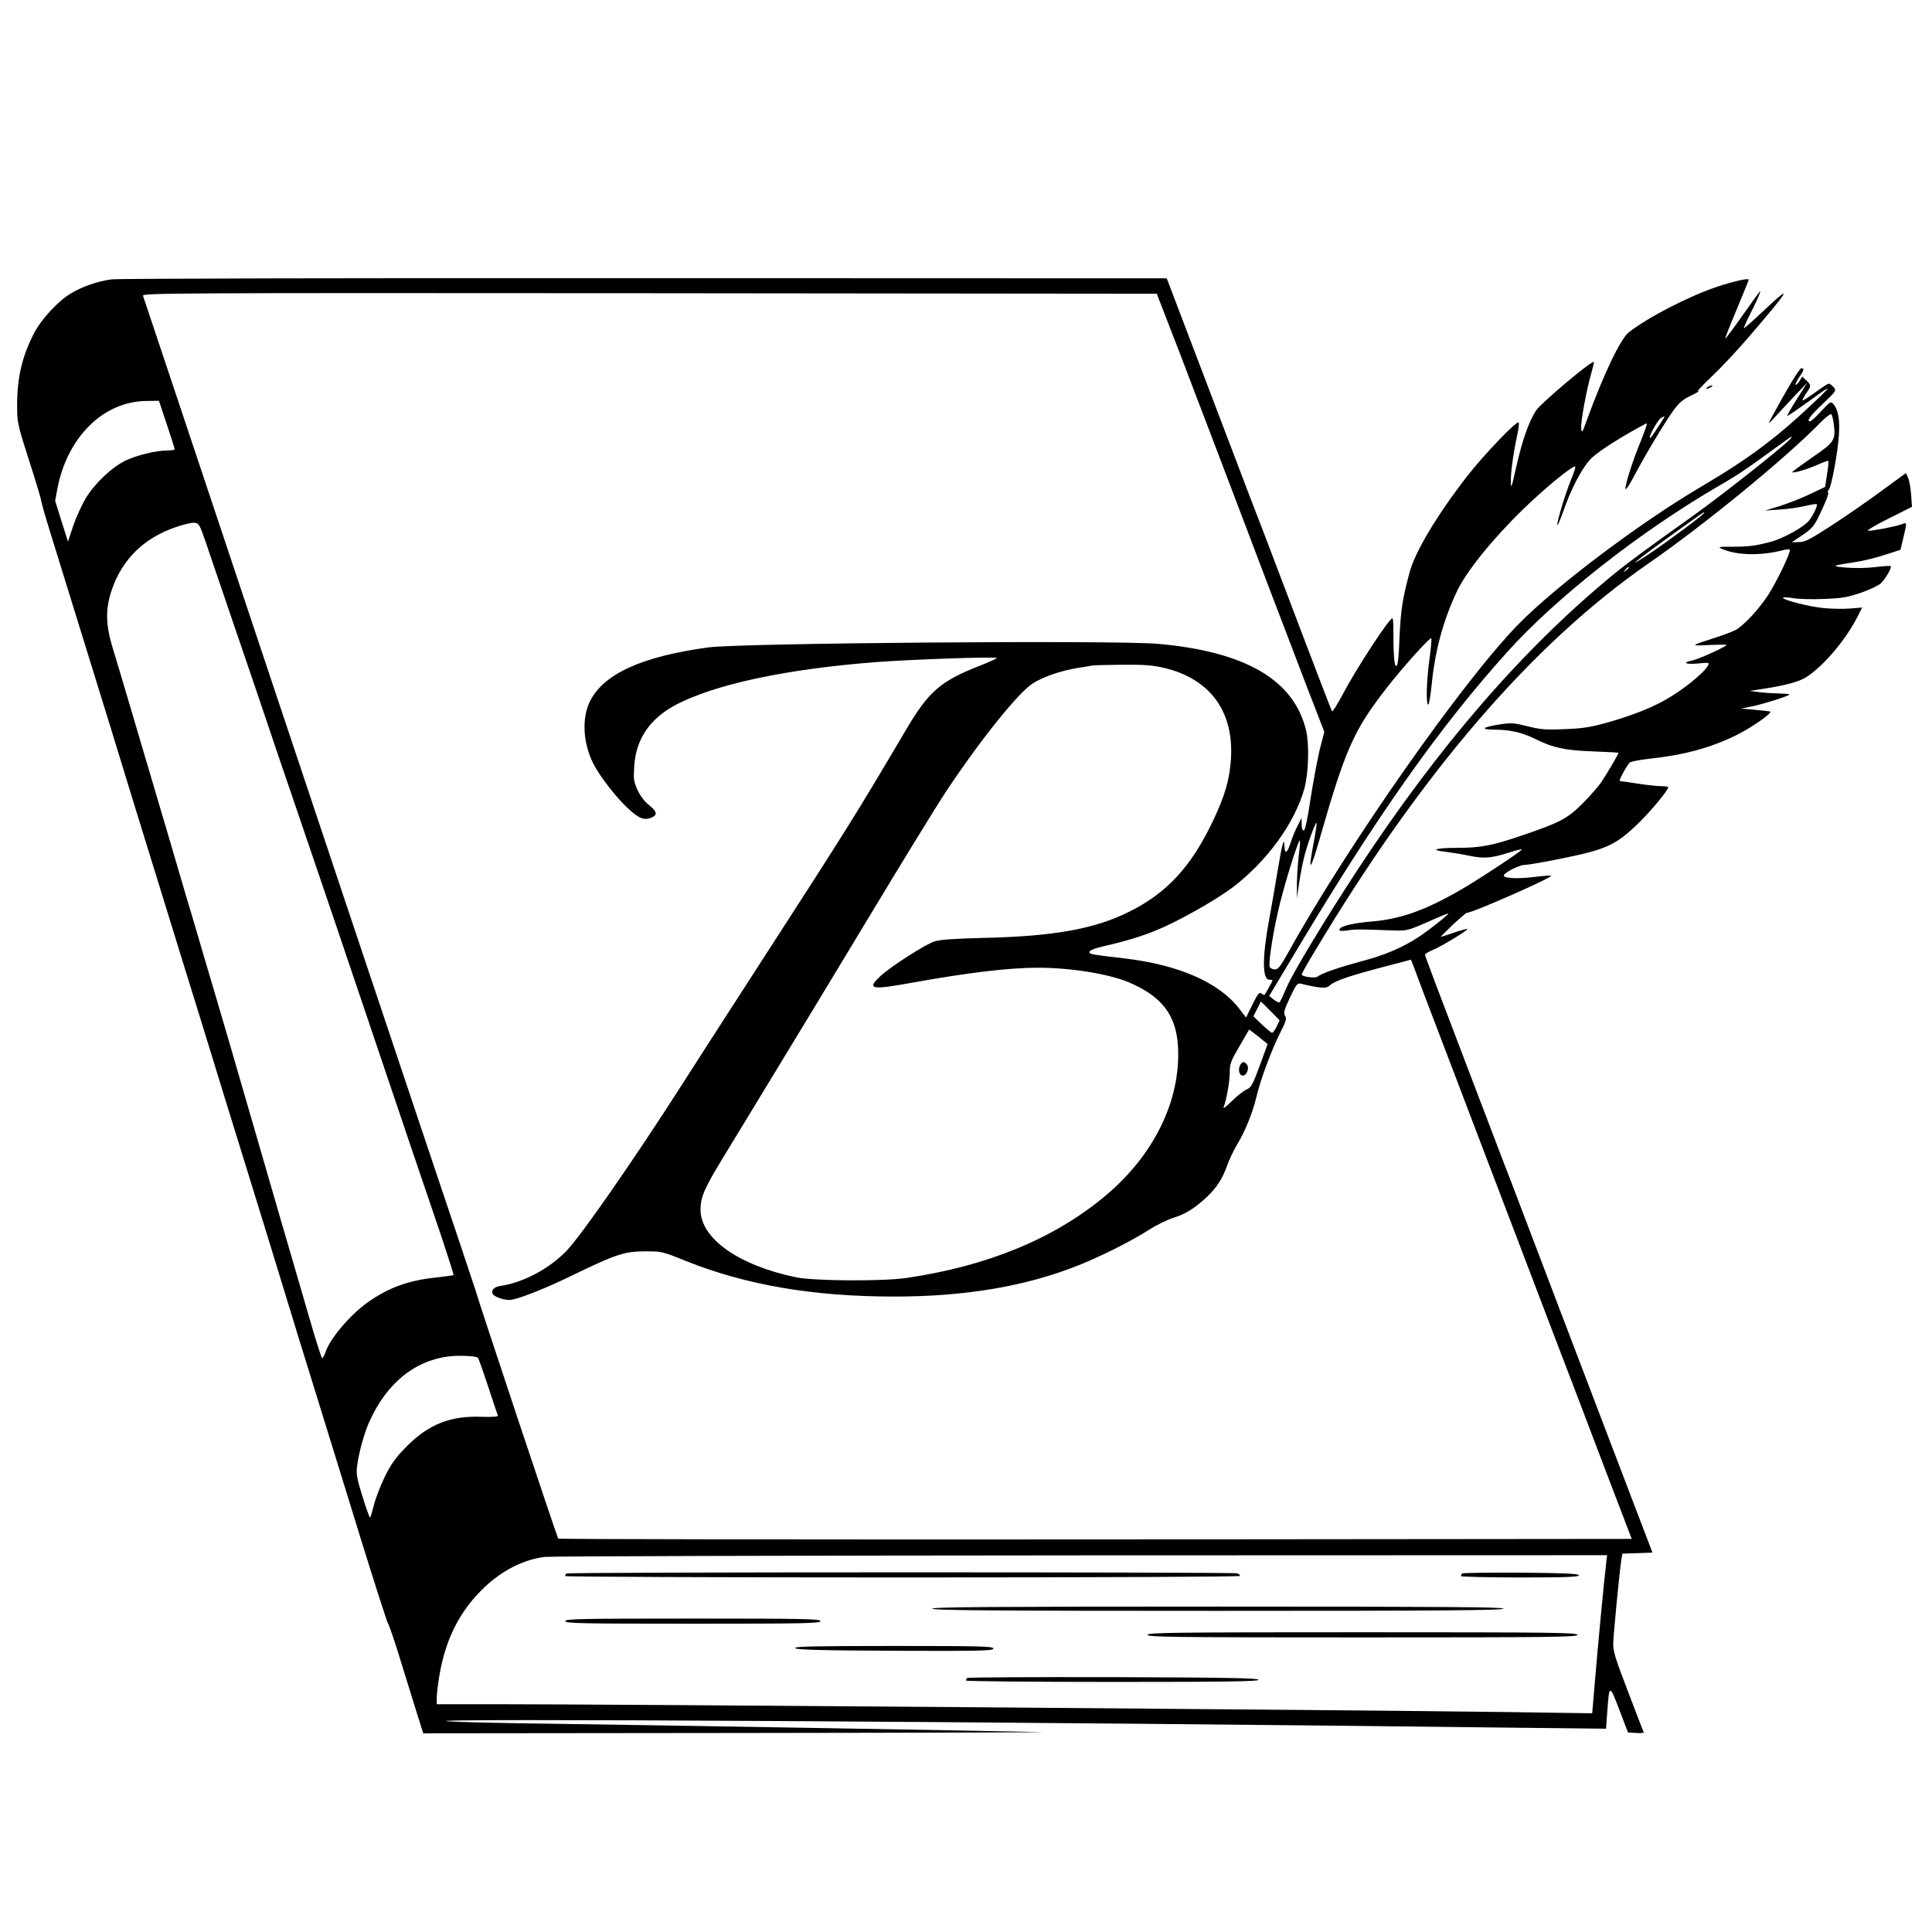 <?xml version="1.0" standalone="no"?>
<!DOCTYPE svg PUBLIC "-//W3C//DTD SVG 20010904//EN"
 "http://www.w3.org/TR/2001/REC-SVG-20010904/DTD/svg10.dtd">
<svg version="1.0" xmlns="http://www.w3.org/2000/svg"
 width="1128pt" height="1128pt" viewBox="0 0 1128 1128"
 preserveAspectRatio="xMidYMid meet">
<g transform="translate(0,1128) scale(0.1,-0.1)"
fill="#000000" stroke="none">
<path d="M654 9649 c-80 -9 -180 -44 -245 -85 -72 -44 -171 -152 -210 -229
-70 -135 -99 -259 -99 -422 0 -100 2 -109 70 -322 39 -121 70 -225 70 -233 0
-7 24 -92 54 -188 348 -1124 431 -1394 446 -1445 10 -33 84 -274 165 -535 80
-261 203 -657 272 -880 68 -223 199 -646 290 -940 91 -294 173 -562 183 -595
20 -67 148 -483 245 -795 35 -113 130 -419 210 -680 81 -261 153 -486 161
-500 8 -14 37 -99 65 -190 28 -91 71 -229 95 -307 l45 -143 1862 2 c1024 1
1813 4 1752 5 -267 7 -2408 43 -2870 49 -280 3 -550 10 -600 14 -232 19 3301
-2 6211 -37 l551 -6 7 99 c12 162 13 162 70 13 l51 -134 49 -3 c26 -2 46 0 43
5 -3 4 -44 111 -92 237 -76 199 -88 237 -86 285 2 59 37 420 47 483 l6 37 88
3 88 3 -109 285 c-60 157 -124 326 -143 375 -19 50 -148 387 -286 750 -138
363 -268 705 -289 760 -22 55 -65 168 -96 250 -31 83 -79 206 -105 275 -247
647 -300 788 -300 796 0 5 20 17 44 27 50 20 209 117 203 123 -2 2 -37 -7 -77
-21 -40 -14 -76 -25 -78 -25 -3 0 29 31 69 70 41 38 78 70 82 70 34 0 503 207
493 217 -2 3 -49 -1 -104 -8 -93 -11 -172 -7 -172 9 0 16 89 62 121 62 19 0
122 18 229 40 243 50 300 75 422 190 74 69 188 205 188 224 0 3 -19 6 -42 6
-24 0 -86 7 -138 15 -52 8 -99 15 -103 15 -8 0 38 86 57 107 6 6 58 17 116 23
203 22 355 63 506 137 89 43 218 134 199 139 -6 1 -46 6 -90 10 l-80 7 70 14
c66 14 202 57 213 68 3 3 -24 5 -59 6 -35 1 -89 4 -119 8 l-55 7 78 12 c138
21 215 43 257 71 103 69 227 217 295 350 l27 54 -71 -6 c-39 -3 -109 -2 -157
3 -86 9 -234 47 -234 60 0 4 26 3 58 -2 31 -6 113 -8 182 -5 106 4 139 10 217
37 50 17 102 42 115 55 28 28 65 92 57 100 -3 2 -43 0 -90 -6 -49 -6 -120 -7
-169 -3 -93 8 -89 11 57 33 40 6 114 24 166 41 l93 30 17 72 c22 92 22 89 -10
77 -35 -13 -167 -39 -196 -38 -12 0 40 32 117 70 l139 70 -5 72 c-3 40 -11 84
-18 98 l-12 27 -137 -100 c-75 -56 -206 -146 -291 -202 -133 -86 -161 -101
-197 -101 l-42 -1 63 42 c52 35 67 52 93 105 44 91 62 137 56 143 -3 3 -1 11
5 18 15 19 51 210 58 314 7 94 -3 152 -33 186 -14 16 -19 12 -70 -43 -30 -32
-59 -59 -64 -59 -24 0 -2 31 73 102 80 76 81 78 63 98 -10 11 -22 20 -28 20
-5 0 -41 -23 -79 -51 -38 -28 -72 -49 -74 -47 -2 2 8 21 21 41 31 44 31 48 1
76 l-23 22 -17 -26 c-10 -15 -20 -24 -23 -22 -2 3 7 23 21 44 29 42 32 53 13
53 -11 0 -86 -125 -175 -290 -23 -42 -20 -41 44 30 38 41 91 98 117 125 l48
50 -60 -95 c-33 -52 -58 -96 -56 -98 2 -2 52 32 112 75 137 100 151 107 83 41
-248 -238 -401 -354 -700 -531 -354 -208 -844 -577 -1063 -800 -325 -331
-1000 -1294 -1352 -1929 -40 -72 -53 -88 -72 -88 -13 0 -26 7 -30 15 -9 25 24
228 61 375 36 142 101 349 114 362 4 4 2 -34 -5 -85 -6 -50 -11 -128 -11 -172
l0 -80 13 91 c8 50 21 119 30 153 19 76 66 203 72 197 2 -2 -5 -52 -16 -110
-36 -186 -22 -180 33 14 149 519 197 630 380 868 98 128 269 318 273 305 2 -6
-3 -61 -11 -122 -17 -121 -21 -257 -8 -265 5 -3 14 50 21 118 19 194 66 370
146 541 55 117 206 305 387 481 126 123 295 261 305 250 3 -3 -8 -38 -25 -78
-34 -83 -86 -257 -79 -264 2 -3 19 37 37 88 41 119 101 235 151 292 26 29 91
75 185 132 80 47 147 84 149 82 3 -2 -13 -48 -34 -100 -48 -116 -91 -251 -91
-281 0 -13 22 18 53 78 70 131 168 294 224 374 37 51 57 68 107 92 33 16 52
27 41 24 -11 -3 23 34 76 84 52 49 147 149 210 223 246 285 273 330 109 176
-68 -64 -126 -116 -128 -114 -2 2 15 41 38 86 42 83 62 130 56 130 -1 0 -47
-63 -101 -140 -54 -77 -100 -138 -102 -137 -2 2 28 79 67 171 38 92 70 170 70
173 0 11 -88 -9 -187 -42 -164 -55 -404 -179 -513 -265 -50 -40 -147 -244
-246 -515 -26 -72 -29 -77 -32 -47 -4 37 28 211 57 317 11 38 18 71 17 72 -11
11 -309 -240 -338 -284 -41 -63 -79 -169 -114 -323 -29 -130 -33 -139 -33 -90
-1 54 16 173 39 278 6 28 10 58 7 65 -6 18 -200 -184 -301 -313 -175 -226
-303 -439 -336 -561 -42 -155 -52 -225 -59 -383 -4 -114 -10 -161 -18 -164
-13 -4 -18 66 -18 226 0 28 -2 52 -6 52 -18 0 -211 -294 -289 -443 -32 -60
-60 -105 -63 -100 -3 4 -78 199 -167 433 -89 234 -191 502 -226 595 -36 94
-81 211 -100 260 -19 50 -133 349 -253 665 l-219 575 -3044 1 c-1673 1 -3075
-2 -3114 -7z m6158 -234 c57 -146 85 -219 167 -435 22 -58 69 -181 105 -275
35 -93 130 -343 211 -555 80 -212 159 -419 175 -460 16 -41 63 -165 105 -275
42 -110 94 -247 117 -304 l40 -104 -28 -109 c-14 -60 -38 -189 -53 -286 -16
-111 -31 -177 -38 -180 -9 -2 -13 9 -13 35 l-1 38 -23 -47 c-14 -25 -32 -71
-42 -102 -19 -59 -34 -65 -35 -13 -1 56 -15 2 -39 -144 -12 -74 -35 -206 -51
-294 -40 -215 -39 -345 2 -345 11 0 19 -2 19 -4 0 -4 -39 -74 -47 -85 -1 -2
-9 2 -17 8 -13 11 -21 1 -53 -63 l-38 -77 -39 51 c-118 154 -355 258 -676 295
-74 8 -150 18 -167 21 -57 9 -38 29 45 48 127 29 222 57 312 94 122 49 344
174 443 248 202 152 367 378 423 581 24 89 29 254 10 337 -70 296 -354 462
-866 507 -250 22 -2438 5 -2625 -21 -389 -53 -612 -155 -691 -316 -48 -98 -40
-243 20 -362 37 -74 136 -201 205 -264 64 -60 98 -71 142 -48 29 16 23 33 -22
70 -26 20 -51 54 -67 88 -22 49 -24 64 -19 137 9 156 88 275 234 355 229 124
656 215 1188 255 218 16 695 32 695 23 0 -3 -42 -22 -92 -42 -238 -93 -304
-150 -440 -380 -305 -516 -321 -542 -928 -1481 -117 -181 -293 -454 -390 -606
-272 -425 -583 -872 -665 -955 -102 -103 -246 -180 -377 -201 -43 -6 -61 -23
-52 -47 6 -15 61 -36 98 -36 40 0 200 62 366 143 256 124 303 140 425 141 99
0 101 0 244 -58 349 -139 740 -206 1212 -206 414 0 765 59 1072 181 132 52
315 144 414 208 44 28 109 60 144 71 70 21 127 57 198 124 55 52 89 106 116
181 11 33 37 87 57 121 46 74 93 191 113 277 22 97 90 280 138 374 36 70 40
86 30 102 -10 17 -6 33 28 106 36 76 44 86 62 82 108 -26 148 -29 165 -15 39
35 118 61 424 140 l56 15 18 -46 c17 -46 64 -172 167 -441 31 -80 139 -365
242 -635 213 -559 304 -798 345 -905 16 -41 52 -136 80 -210 28 -74 78 -205
111 -290 32 -85 119 -312 192 -505 l134 -350 -3131 -3 c-1721 -1 -3133 1
-3137 5 -6 7 -471 1402 -482 1448 -3 11 -138 414 -300 895 -162 481 -596 1780
-965 2885 -369 1106 -673 2018 -677 2028 -7 16 136 17 2956 15 l2963 -3 58
-150z m-5838 -613 c25 -75 46 -140 46 -145 0 -4 -19 -7 -42 -7 -66 0 -175 -27
-243 -58 -80 -38 -182 -134 -235 -222 -23 -39 -56 -111 -73 -161 l-30 -91 -38
119 -37 119 13 71 c58 302 270 511 522 512 l71 1 46 -138z m9732 6 c13 -97 6
-109 -126 -199 -66 -46 -118 -84 -116 -86 7 -7 88 17 149 44 31 14 59 24 62
22 2 -3 -1 -38 -8 -78 l-11 -74 -91 -43 c-49 -24 -128 -54 -175 -69 l-85 -26
85 6 c47 3 114 12 149 21 35 8 66 13 68 11 7 -7 -18 -61 -43 -94 -29 -38 -148
-105 -224 -126 -86 -23 -128 -29 -225 -29 -85 0 -88 -1 -58 -14 83 -36 220
-39 341 -9 38 10 52 10 52 2 0 -25 -79 -186 -124 -257 -58 -89 -148 -186 -196
-210 -19 -9 -71 -29 -115 -43 -150 -48 -149 -48 -37 -43 56 3 102 3 102 0 0
-9 -166 -84 -199 -90 -62 -13 -42 -24 30 -18 68 7 71 6 61 -12 -24 -44 -151
-146 -252 -202 -86 -48 -194 -90 -330 -129 -104 -29 -147 -36 -255 -40 -112
-5 -142 -2 -217 17 -77 19 -94 21 -159 11 -103 -16 -120 -30 -38 -31 97 0 165
-16 244 -55 103 -51 171 -66 338 -72 81 -3 147 -7 147 -8 0 -7 -72 -129 -101
-172 -18 -26 -67 -82 -109 -124 -88 -88 -134 -112 -343 -183 -183 -63 -250
-76 -389 -76 -126 0 -165 -13 -68 -23 32 -4 94 -14 137 -23 89 -18 128 -15
236 19 42 14 75 21 72 17 -8 -13 -201 -141 -314 -210 -230 -138 -383 -195
-561 -210 -117 -10 -190 -28 -190 -49 0 -7 17 -8 48 -3 46 7 67 7 257 0 89 -3
91 -3 210 49 65 29 120 51 121 50 5 -5 -123 -106 -180 -142 -95 -61 -195 -103
-333 -139 -129 -35 -228 -69 -250 -88 -14 -11 -93 -1 -93 13 0 4 34 66 77 136
625 1045 1272 1796 1950 2265 321 222 793 608 998 817 32 33 63 57 67 53 4 -4
11 -29 14 -54z m-1002 15 c-55 -86 -67 -103 -71 -99 -8 8 47 105 64 115 26 15
27 14 7 -16z m756 -97 c0 -16 -392 -327 -580 -461 -267 -190 -378 -272 -460
-339 -529 -435 -1019 -1001 -1493 -1723 -191 -292 -377 -599 -415 -688 -19
-44 -37 -83 -41 -87 -3 -3 -18 3 -33 15 l-28 22 168 280 c465 777 827 1289
1219 1725 284 317 777 705 1235 971 116 67 166 101 348 234 78 57 80 58 80 51z
m-510 -440 c0 -9 -208 -164 -320 -239 -154 -103 -81 -42 138 115 181 130 182
131 182 124z m-8749 -171 c20 -60 103 -303 184 -540 81 -236 157 -461 170
-500 12 -38 89 -263 170 -500 129 -377 277 -814 679 -2005 57 -168 136 -401
176 -518 39 -118 70 -215 68 -217 -1 -1 -48 -8 -104 -14 -162 -17 -278 -60
-399 -146 -104 -75 -219 -211 -245 -291 -7 -19 -15 -34 -19 -34 -4 0 -40 114
-80 253 -40 138 -86 295 -101 347 -29 99 -67 228 -170 585 -137 474 -235 811
-339 1160 -32 110 -79 270 -105 355 -25 85 -77 263 -116 395 -39 132 -86 292
-105 355 -19 63 -66 223 -105 355 -39 132 -85 287 -103 345 -41 135 -42 228
-3 340 61 175 185 297 368 361 46 16 96 28 112 27 28 -3 31 -9 67 -113z m8309
-149 c0 -2 -8 -10 -17 -17 -16 -13 -17 -12 -4 4 13 16 21 21 21 13z m-2711
-586 c266 -64 405 -253 388 -529 -8 -124 -35 -217 -107 -368 -126 -263 -266
-416 -485 -525 -202 -102 -443 -145 -855 -154 -167 -4 -249 -10 -283 -20 -54
-17 -260 -149 -319 -205 -79 -75 -52 -80 190 -36 322 58 562 87 733 87 190 0
412 -36 529 -85 194 -82 278 -192 288 -378 16 -312 -141 -633 -427 -871 -299
-249 -684 -407 -1156 -477 -139 -21 -538 -18 -645 3 -336 69 -560 227 -560
395 0 74 22 125 137 313 55 91 189 311 298 490 109 179 356 586 548 905 192
319 396 652 454 739 194 292 417 571 503 626 59 38 164 74 261 90 41 6 81 13
89 15 8 1 87 3 175 4 129 1 176 -3 244 -19z m655 -2093 c-10 -20 -22 -37 -27
-37 -4 0 -31 22 -59 48 l-50 48 22 44 22 43 55 -55 54 -55 -17 -36z m-81 -80
l28 -23 -46 -126 c-42 -113 -50 -127 -77 -139 -17 -7 -56 -38 -86 -68 -31 -31
-52 -47 -48 -36 17 43 36 153 36 205 0 49 6 66 57 152 l56 97 26 -19 c14 -11
39 -30 54 -43z m-4582 -1855 c3 -4 30 -79 59 -167 29 -88 54 -164 57 -170 2
-6 -33 -9 -96 -7 -181 7 -309 -44 -437 -173 -64 -65 -89 -100 -127 -176 -25
-52 -54 -127 -64 -166 -10 -40 -20 -73 -23 -73 -3 0 -23 56 -44 124 -33 105
-37 131 -31 177 10 79 41 191 73 262 100 219 258 350 457 377 61 8 165 4 176
-8z m6586 -1204 c-12 -102 -46 -456 -63 -662 l-18 -209 -485 7 c-965 13 -5223
46 -5927 46 l-334 0 0 39 c0 21 7 78 15 127 38 222 122 383 268 521 106 98
224 157 347 173 30 4 1438 8 3129 9 l3074 1 -6 -52z"/>
<path d="M7240 5060 c-13 -25 -4 -60 16 -60 23 0 40 46 24 65 -17 20 -27 19
-40 -5z"/>
<path d="M3307 2093 c-4 -3 -7 -10 -7 -15 0 -4 887 -8 1970 -8 1149 0 1970 4
1970 9 0 5 -7 12 -16 15 -22 8 -3909 8 -3917 -1z"/>
<path d="M8537 2093 c-4 -3 -7 -10 -7 -15 0 -4 156 -8 346 -8 272 0 345 3 342
13 -4 9 -82 13 -340 15 -184 1 -337 -1 -341 -5z"/>
<path d="M5443 1888 c3 -10 345 -13 1667 -13 1322 0 1664 3 1668 13 3 9 -335
12 -1668 12 -1333 0 -1671 -3 -1667 -12z"/>
<path d="M3300 1815 c0 -13 89 -15 745 -15 656 0 745 2 745 15 0 13 -89 15
-745 15 -656 0 -745 -2 -745 -15z"/>
<path d="M6700 1735 c0 -13 146 -15 1255 -15 1109 0 1255 2 1255 15 0 13 -146
15 -1255 15 -1109 0 -1255 -2 -1255 -15z"/>
<path d="M4642 1658 c4 -10 131 -14 581 -16 509 -2 577 0 577 13 0 13 -70 15
-581 15 -460 0 -580 -3 -577 -12z"/>
<path d="M5647 1483 c-4 -3 -7 -10 -7 -15 0 -4 385 -8 856 -8 680 0 855 3 852
13 -4 9 -184 13 -850 15 -464 1 -848 -1 -851 -5z"/>
<path d="M9970 9020 c-8 -5 -10 -10 -5 -10 6 0 17 5 25 10 8 5 11 10 5 10 -5
0 -17 -5 -25 -10z"/>
</g>
</svg>
